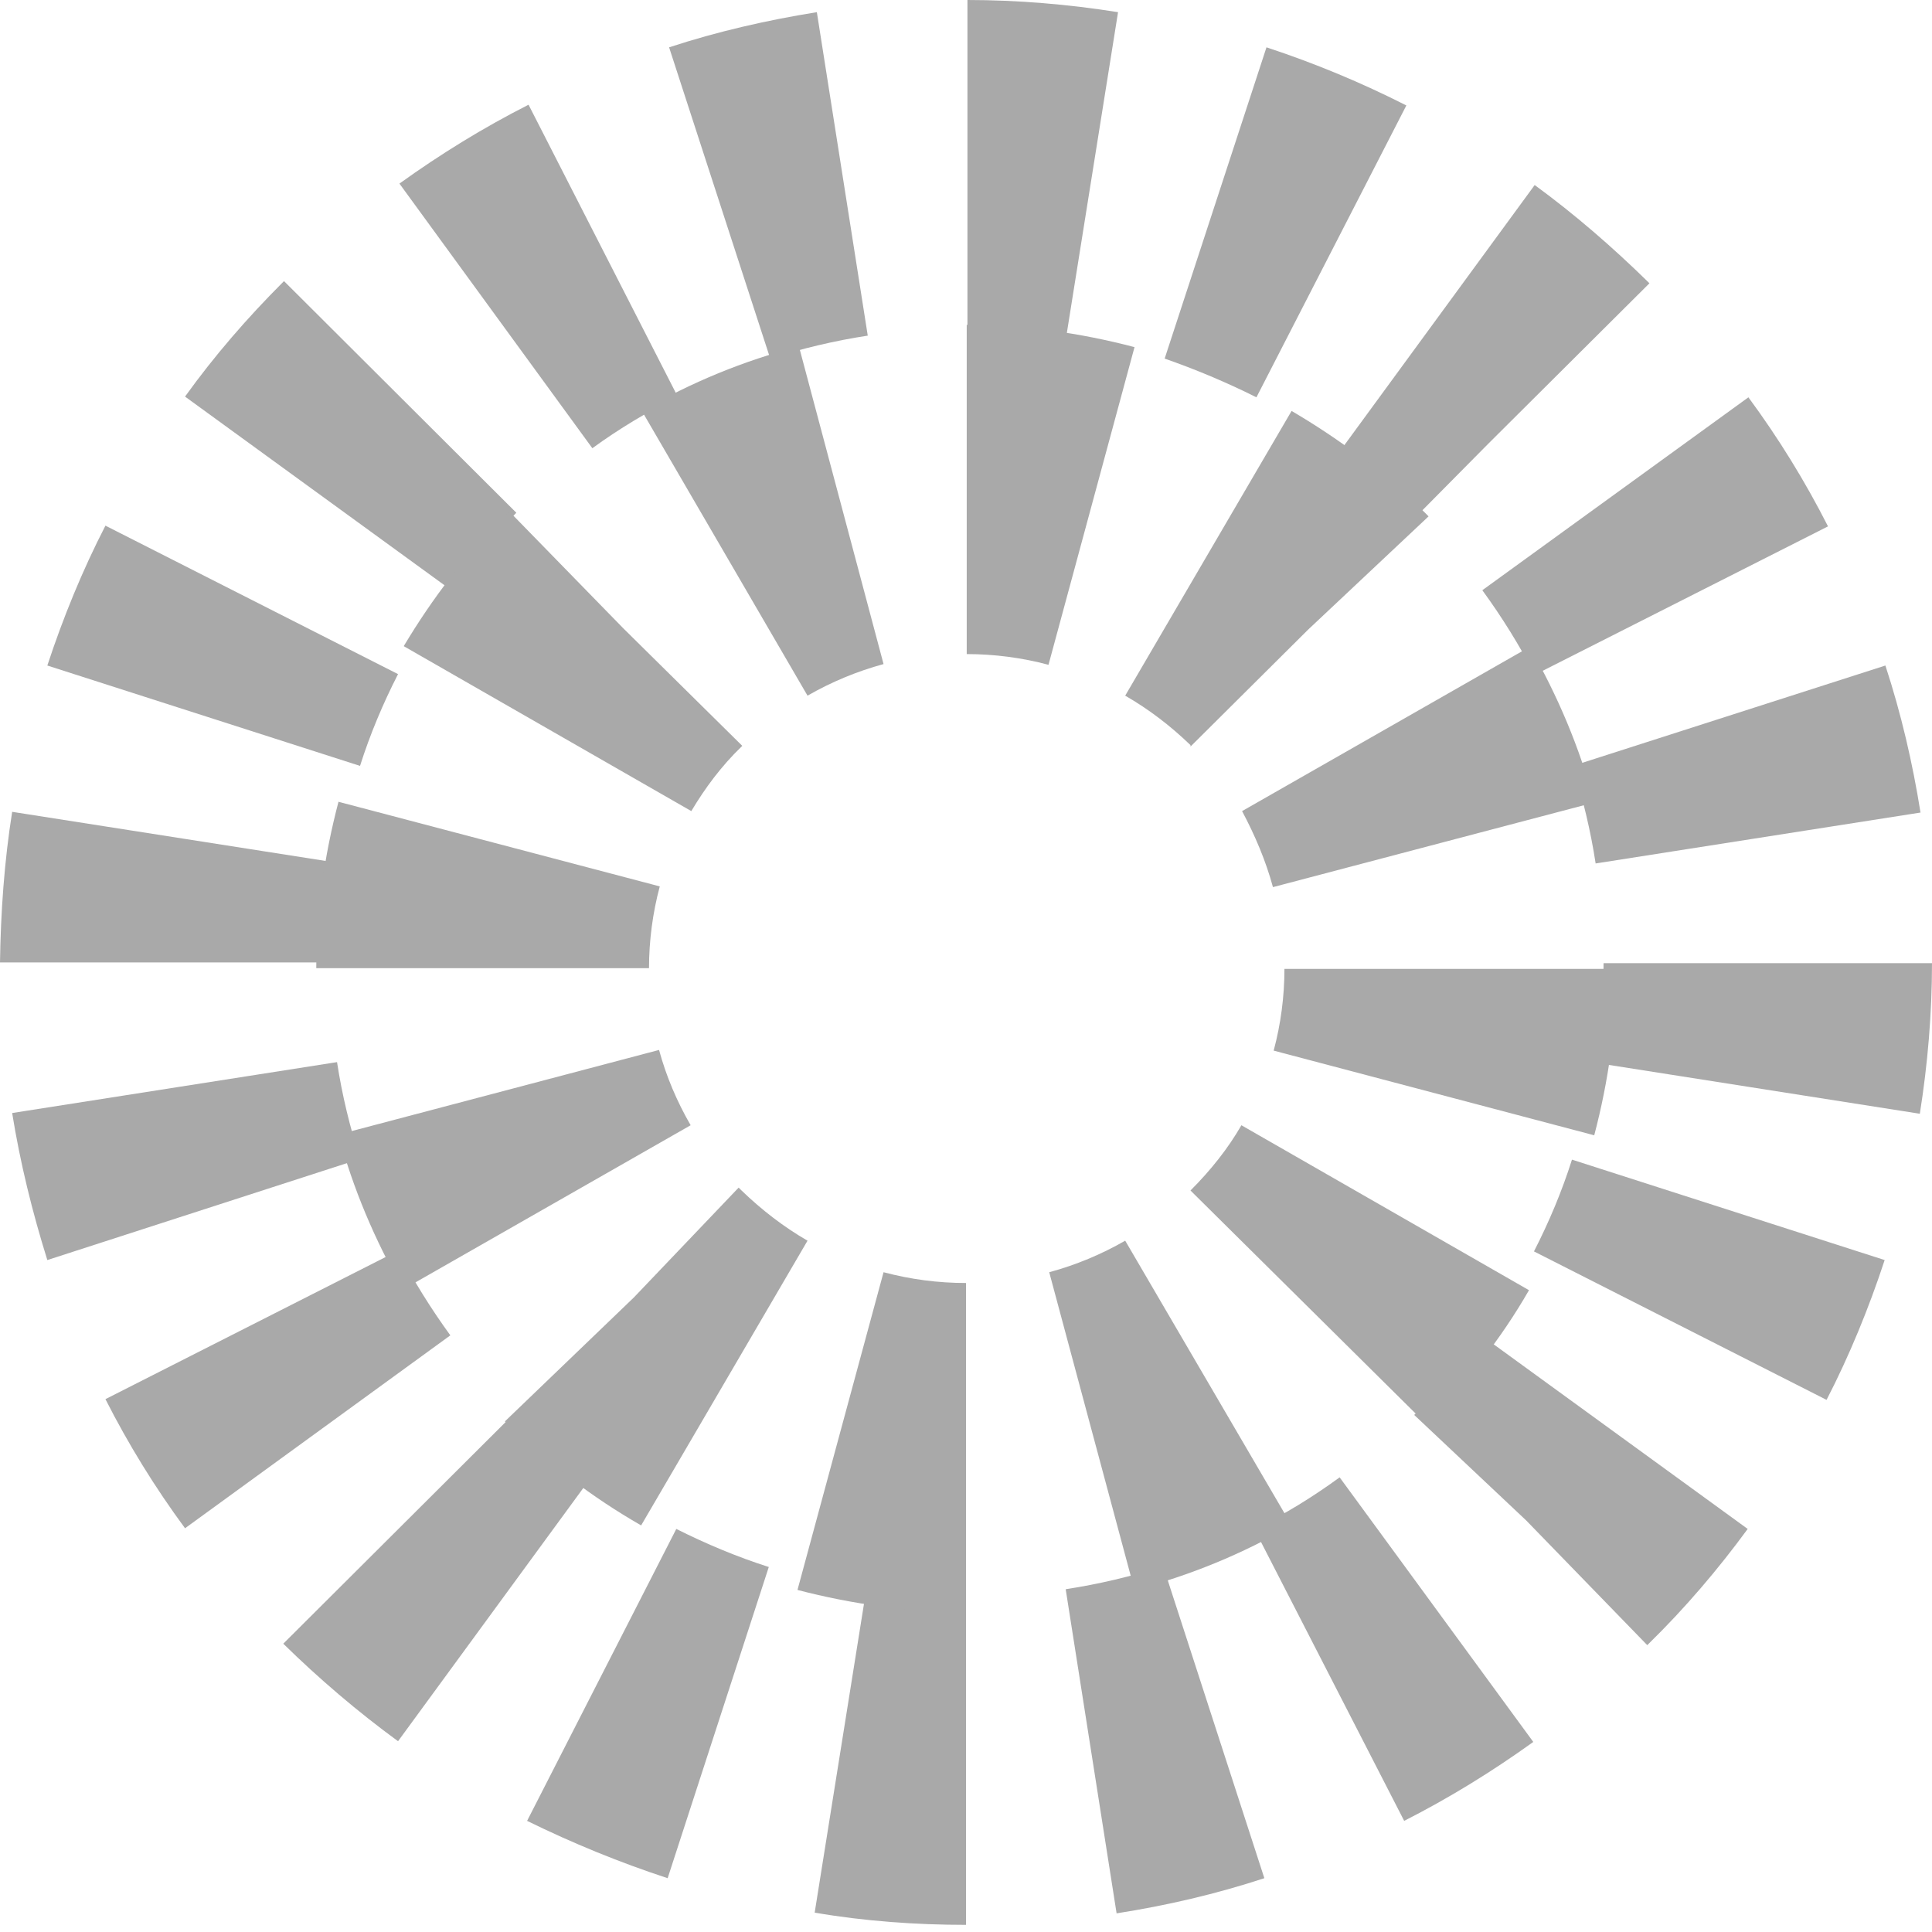 <svg width="40" height="40" viewBox="0 0 40 40" fill="none" xmlns="http://www.w3.org/2000/svg">
<path d="M20 39.852V33.066C19.317 33.066 18.619 33.007 17.936 32.903L16.867 39.599C17.907 39.777 18.961 39.852 20 39.852ZM23.118 39.614C24.157 39.451 25.182 39.213 26.177 38.886L24.083 32.428C23.43 32.636 22.747 32.799 22.064 32.903L23.118 39.614ZM13.823 38.886L15.917 32.443C15.264 32.235 14.625 31.967 14.002 31.655L10.913 37.699C11.849 38.159 12.829 38.56 13.823 38.886ZM29.072 37.699C30.007 37.224 30.898 36.674 31.745 36.065L27.736 30.587C27.186 30.987 26.592 31.359 25.969 31.655L29.072 37.699ZM8.241 36.05L12.249 30.572C11.7 30.171 11.166 29.725 10.676 29.235L5.865 34.031C6.607 34.759 7.409 35.442 8.241 36.05ZM34.105 34.061L34.15 34.016C34.892 33.289 35.575 32.487 36.184 31.655L30.69 27.662C30.29 28.211 29.829 28.745 29.354 29.221L29.28 29.295L31.596 31.477L34.105 34.061ZM3.831 31.641L9.324 27.647C8.924 27.097 8.552 26.503 8.241 25.895L2.183 28.968C2.658 29.904 3.207 30.794 3.831 31.641ZM37.817 28.983C38.292 28.062 38.693 27.082 39.02 26.088L32.546 24.009C32.339 24.662 32.071 25.301 31.759 25.909L37.817 28.983ZM0.98 26.088L7.454 23.994C7.246 23.341 7.082 22.673 6.978 21.99L0.252 23.044C0.416 24.068 0.668 25.093 0.98 26.088ZM39.748 23.059C39.911 22.034 40 20.98 40 19.941H33.2C33.2 20.624 33.14 21.322 33.036 22.005L39.748 23.059ZM6.815 19.926C6.815 19.243 6.875 18.545 6.978 17.862L0.252 16.808C0.089 17.832 0.015 18.886 0 19.926H6.815ZM33.036 17.877L39.762 16.823C39.599 15.798 39.361 14.774 39.035 13.779L32.561 15.857C32.769 16.526 32.932 17.194 33.036 17.877ZM7.454 15.857C7.661 15.204 7.929 14.566 8.241 13.957L2.183 10.883C1.708 11.804 1.307 12.784 0.98 13.779L7.454 15.857ZM31.774 13.972L37.847 10.898C37.372 9.963 36.823 9.072 36.199 8.226L30.69 12.22C31.091 12.769 31.462 13.363 31.774 13.972ZM9.324 12.205C9.725 11.655 10.186 11.121 10.676 10.631L10.69 10.616L5.88 5.82L5.865 5.835C5.122 6.578 4.439 7.365 3.831 8.211L9.324 12.205ZM29.354 10.661L30.809 9.191L34.15 5.865L34.135 5.85C33.393 5.122 32.606 4.439 31.774 3.831L27.765 9.31C28.315 9.71 28.849 10.156 29.324 10.646L29.354 10.661ZM12.264 9.28C12.814 8.879 13.408 8.523 14.031 8.211L10.943 2.168C10.007 2.643 9.117 3.192 8.27 3.801L12.264 9.28ZM26.013 8.226L29.117 2.183C28.181 1.708 27.216 1.307 26.221 0.98L24.113 7.424C24.751 7.647 25.39 7.914 26.013 8.226ZM15.947 7.424C16.6 7.216 17.283 7.053 17.966 6.949L16.912 0.252C15.887 0.416 14.848 0.653 13.853 0.98L15.947 7.424ZM22.079 6.949L23.148 0.252C22.123 0.089 21.069 0 20.03 0V6.785C20.713 6.785 21.41 6.845 22.079 6.949Z" fill="#A9A9A9"/>
<path d="M20 33.378V26.563C19.421 26.563 18.857 26.489 18.293 26.34L16.511 32.918C17.654 33.215 18.827 33.378 20 33.378ZM23.489 32.918C24.633 32.621 25.716 32.176 26.741 31.582L23.296 25.687C22.806 25.969 22.272 26.192 21.723 26.34L23.489 32.918ZM13.274 31.582L16.719 25.687C16.229 25.405 15.768 25.049 15.353 24.648L15.293 24.588L13.126 26.86L10.453 29.429L10.498 29.473C11.329 30.29 12.264 31.003 13.274 31.582ZM29.518 29.473C30.349 28.642 31.077 27.721 31.656 26.712L25.702 23.297C25.42 23.787 25.063 24.232 24.648 24.648L29.518 29.473ZM8.345 26.697L14.299 23.297C14.016 22.807 13.794 22.287 13.645 21.738L7.008 23.49C7.305 24.603 7.766 25.687 8.345 26.697ZM33.007 23.505C33.304 22.376 33.467 21.218 33.467 20.06H26.593C26.593 20.624 26.518 21.203 26.37 21.752L33.007 23.505ZM13.437 20.045C13.437 19.481 13.512 18.902 13.66 18.352L7.008 16.6C6.711 17.729 6.548 18.887 6.548 20.045H13.437ZM26.355 18.367L33.007 16.615C32.71 15.487 32.249 14.403 31.671 13.393L25.716 16.793C25.984 17.298 26.206 17.818 26.355 18.367ZM14.313 16.793C14.595 16.318 14.937 15.858 15.353 15.457L15.368 15.442L12.903 13.007L10.542 10.587L10.498 10.631C9.666 11.448 8.953 12.383 8.359 13.378L14.313 16.793ZM24.648 15.457L27.082 13.037L29.577 10.691L29.518 10.631C28.686 9.8 27.751 9.102 26.741 8.508L23.296 14.403C23.786 14.685 24.232 15.026 24.648 15.427V15.457ZM16.719 14.403C17.209 14.121 17.743 13.898 18.293 13.749L16.541 7.172C15.397 7.469 14.313 7.914 13.289 8.508L16.719 14.403ZM21.708 13.764L23.489 7.187C22.361 6.89 21.188 6.726 20.015 6.726V13.542C20.579 13.542 21.158 13.616 21.708 13.764Z" fill="#A9A9A9"/>
</svg>
